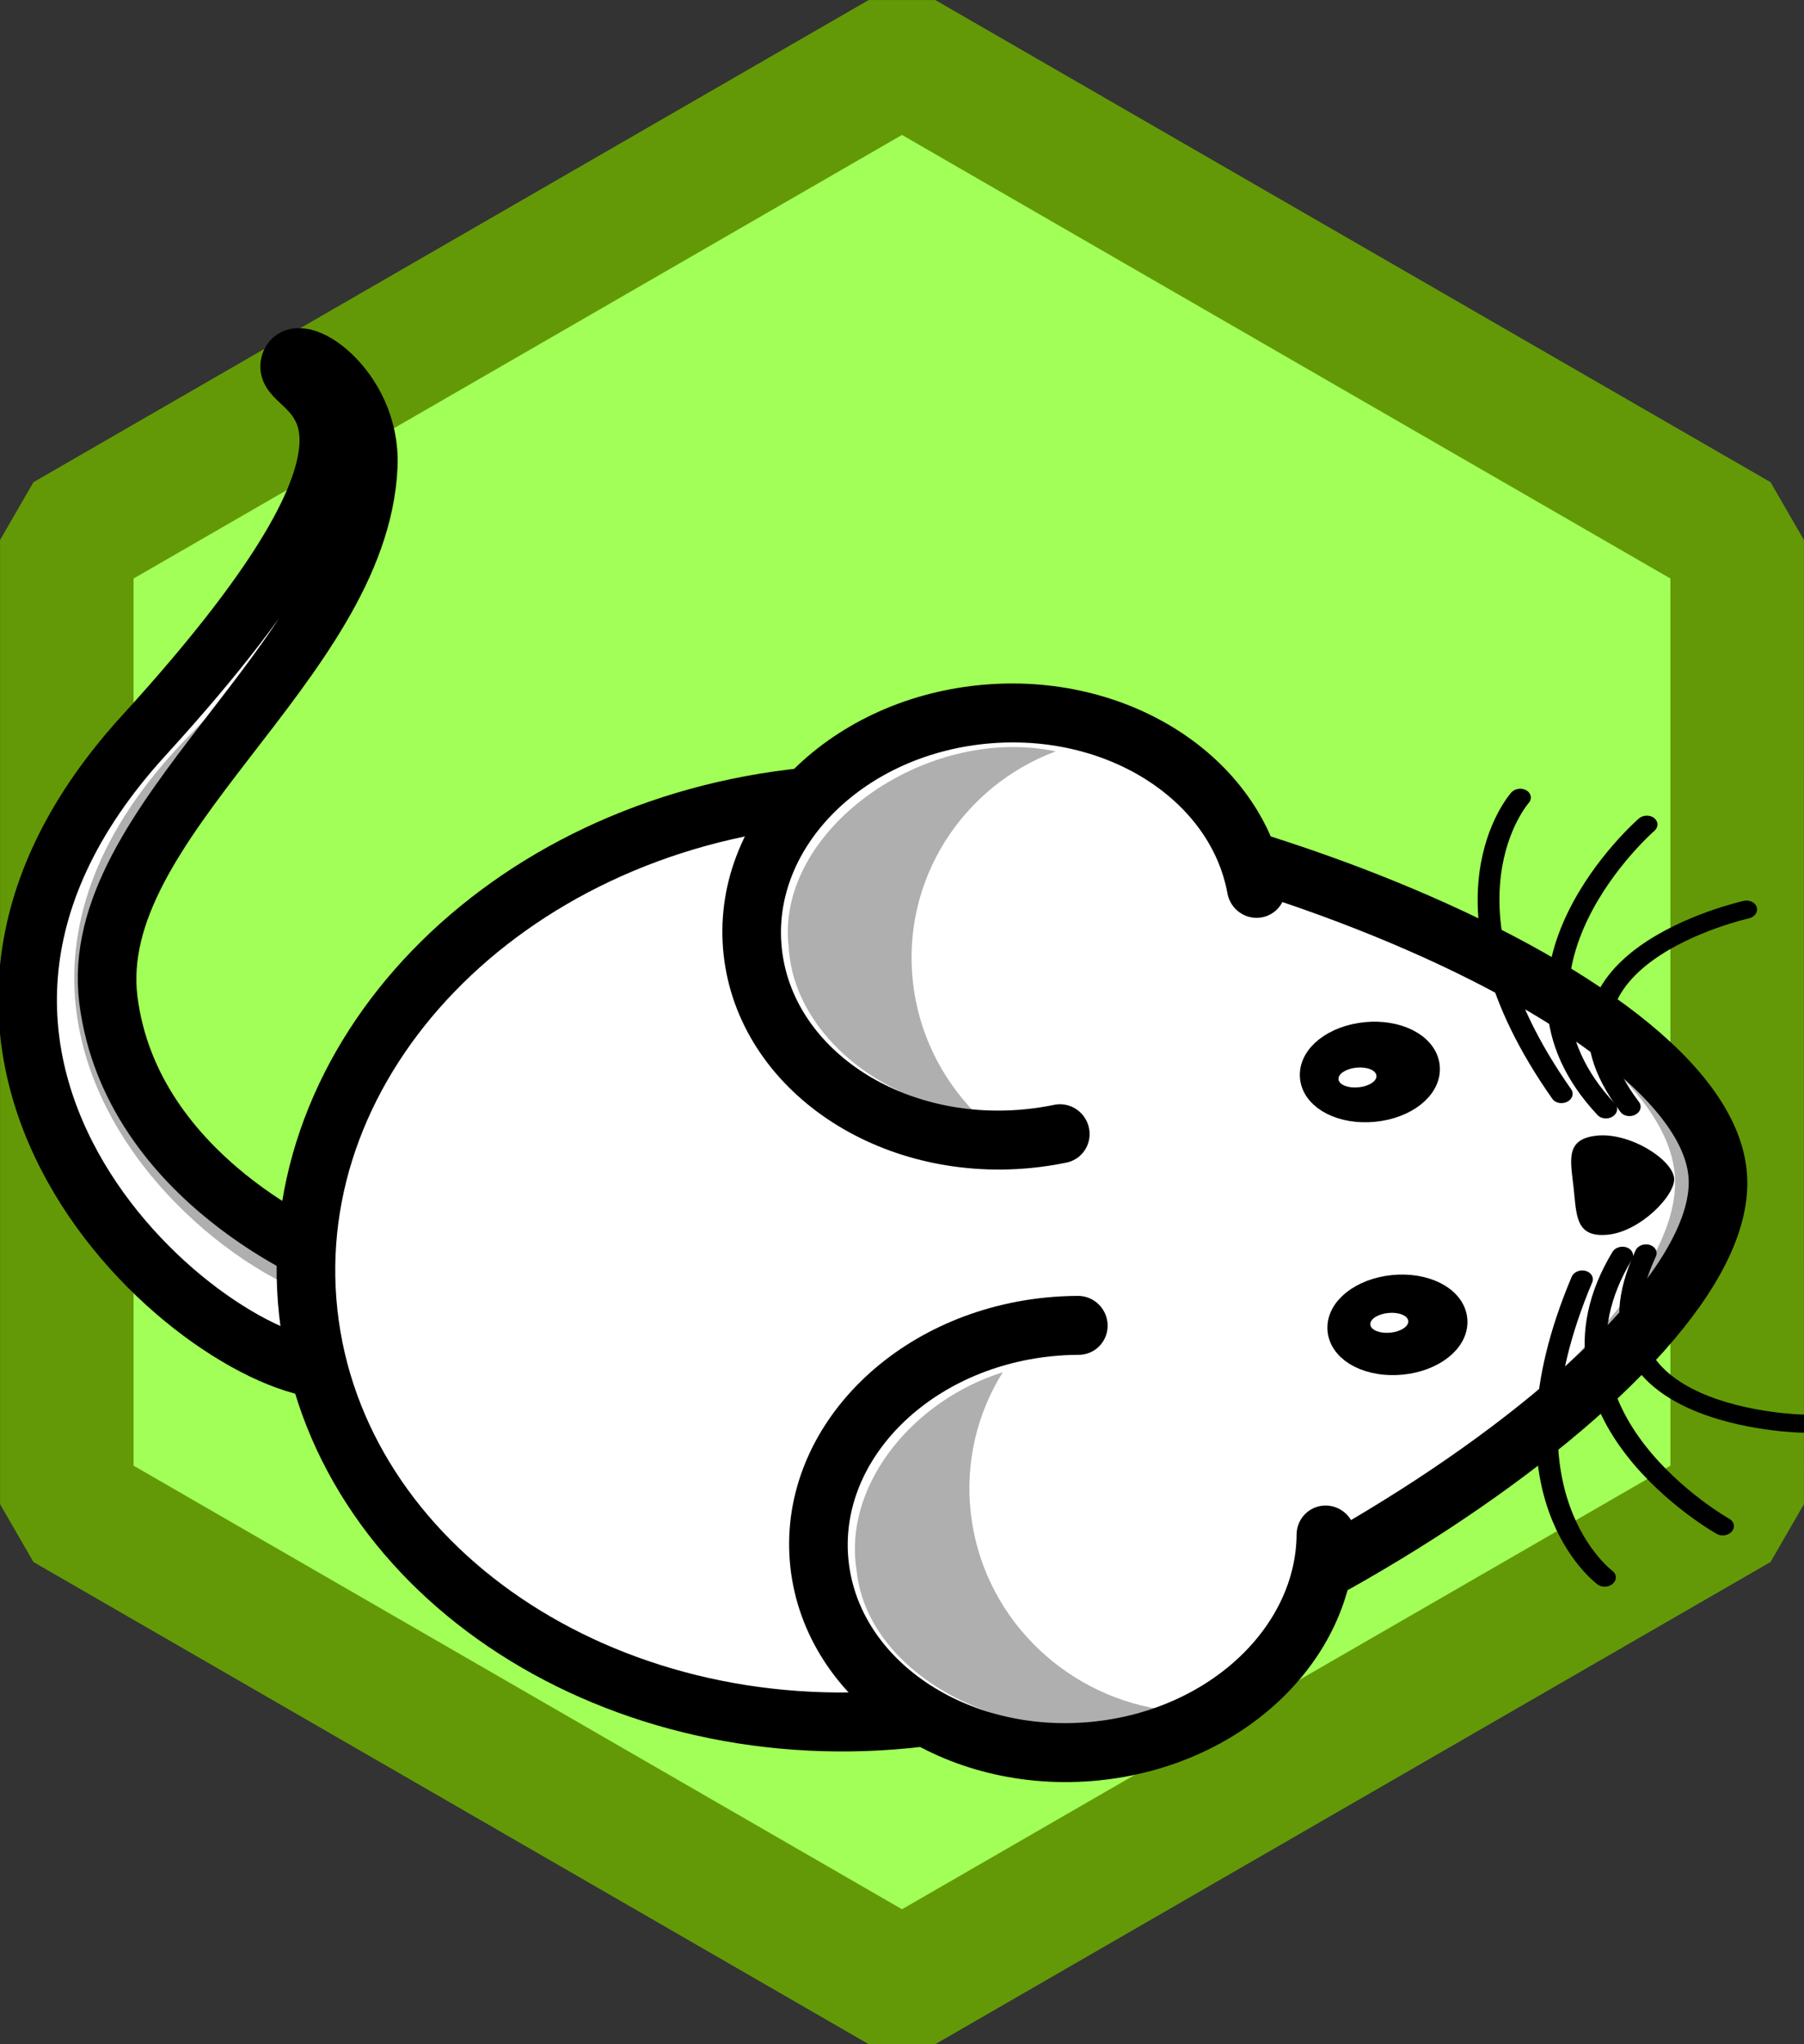 <svg xmlns="http://www.w3.org/2000/svg" xmlns:svg="http://www.w3.org/2000/svg" xmlns:xlink="http://www.w3.org/1999/xlink" id="svg2" width="270.259" height="306.293" version="1.1"><rect width="100%" height="100%" fill="#333333" stroke="none"/><defs id="defs4"><style id="style6" type="text/css"/><radialGradient id="radialGradient3334" cx="313.61" cy="550.497" r="6.9" fx="311.486" fy="550.673" gradientTransform="matrix(1.061,0,0,1.482,-53.999,-449.06)" gradientUnits="userSpaceOnUse" xlink:href="#linearGradient3406"/><linearGradient id="linearGradient3328" x1="176.62" x2="299.393" y1="428.349" y2="593.52" gradientTransform="matrix(0.92,0,0,0.92,-9.038,-158.689)" gradientUnits="userSpaceOnUse" xlink:href="#linearGradient3462"/><linearGradient id="linearGradient3326" x1="181.16" x2="319.083" y1="454.511" y2="557.076" gradientTransform="matrix(0.92,0,0,1.012,-9.038,-190.364)" gradientUnits="userSpaceOnUse" xlink:href="#linearGradient3368"/><linearGradient id="linearGradient3324" x1="378.565" x2="384.102" y1="516.873" y2="531.438" gradientTransform="matrix(0.92,0,0,1.012,-9.038,-190.364)" gradientUnits="userSpaceOnUse" xlink:href="#linearGradient3417"/><linearGradient id="linearGradient3322" x1="325.725" x2="462.808" y1="386.021" y2="515.696" gradientTransform="matrix(0.92,0,0,0.92,-9.038,-158.689)" gradientUnits="userSpaceOnUse" spreadMethod="pad" xlink:href="#linearGradient3548"/><linearGradient id="linearGradient3320" x1="179.782" x2="314.424" y1="437.747" y2="343.798" gradientTransform="matrix(0.92,0,0,0.92,-9.038,-158.689)" gradientUnits="userSpaceOnUse" xlink:href="#linearGradient3248"/><linearGradient id="linearGradient3318" x1="222.266" x2="413.064" y1="355.22" y2="509.109" gradientTransform="matrix(0.92,0,0,1.012,-9.038,-190.364)" gradientUnits="userSpaceOnUse" xlink:href="#linearGradient3396"/><radialGradient id="radialGradient4383" cx="313.61" cy="550.497" r="6.9" fx="311.486" fy="550.673" gradientTransform="matrix(1.061,0,0,1.482,-53.999,-449.06)" gradientUnits="userSpaceOnUse" xlink:href="#linearGradient3406"/><linearGradient id="linearGradient4381" x1="322.117" x2="653.251" y1="594.929" y2="584.932" gradientTransform="matrix(1,0,0,1.099,-59.051,-249.14)" gradientUnits="userSpaceOnUse" spreadMethod="pad" xlink:href="#linearGradient3358"/><linearGradient id="linearGradient4379" x1="305.473" x2="665.629" y1="588.061" y2="588.061" gradientTransform="translate(-59.051,-214.729)" gradientUnits="userSpaceOnUse" xlink:href="#linearGradient3488"/><linearGradient id="linearGradient4377" x1="176.62" x2="299.393" y1="428.349" y2="593.52" gradientTransform="matrix(0.92,0,0,0.92,-9.038,-158.689)" gradientUnits="userSpaceOnUse" xlink:href="#linearGradient3462"/><linearGradient id="linearGradient4375" x1="181.16" x2="319.083" y1="454.511" y2="557.076" gradientTransform="matrix(0.92,0,0,1.012,-9.038,-190.364)" gradientUnits="userSpaceOnUse" xlink:href="#linearGradient3368"/><linearGradient id="linearGradient4373" x1="378.565" x2="384.102" y1="516.873" y2="531.438" gradientTransform="matrix(0.92,0,0,1.012,-9.038,-190.364)" gradientUnits="userSpaceOnUse" xlink:href="#linearGradient3417"/><linearGradient id="linearGradient4371" x1="325.725" x2="462.808" y1="386.021" y2="515.696" gradientTransform="matrix(0.92,0,0,0.92,-9.038,-158.689)" gradientUnits="userSpaceOnUse" spreadMethod="pad" xlink:href="#linearGradient3548"/><linearGradient id="linearGradient4369" x1="179.782" x2="314.424" y1="437.747" y2="343.798" gradientTransform="matrix(0.92,0,0,0.92,-9.038,-158.689)" gradientUnits="userSpaceOnUse" xlink:href="#linearGradient3248"/><linearGradient id="linearGradient4367" x1="222.266" x2="413.064" y1="355.22" y2="509.109" gradientTransform="matrix(0.92,0,0,1.012,-9.038,-190.364)" gradientUnits="userSpaceOnUse" xlink:href="#linearGradient3396"/><linearGradient id="linearGradient4365" x1="446.872" x2="647.947" y1="522.754" y2="522.754" gradientTransform="matrix(1.042,0,0,1.099,-84.115,-246.19)" gradientUnits="userSpaceOnUse" xlink:href="#linearGradient3386"/><linearGradient id="linearGradient4363" x1="445.562" x2="665.805" y1="530.497" y2="559.128" gradientTransform="translate(-59.051,-214.729)" gradientUnits="userSpaceOnUse" xlink:href="#linearGradient3274"/><linearGradient id="linearGradient4361" x1="361.973" x2="515.595" y1="572.073" y2="579.23" gradientUnits="userSpaceOnUse" xlink:href="#linearGradient3448"/><linearGradient id="linearGradient4359" x1="380.648" x2="464.996" y1="537.812" y2="667.189" gradientTransform="matrix(1,0,0,1.099,-1.342,-31.504)" gradientUnits="userSpaceOnUse" xlink:href="#linearGradient3427"/><linearGradient id="linearGradient4305" x1="361.973" x2="515.595" y1="572.073" y2="579.23" gradientUnits="userSpaceOnUse" xlink:href="#linearGradient3448"/><linearGradient id="linearGradient4303" x1="380.648" x2="464.996" y1="537.812" y2="667.189" gradientTransform="matrix(1,0,0,1.099,-1.342,-31.504)" gradientUnits="userSpaceOnUse" xlink:href="#linearGradient3427"/><linearGradient id="linearGradient4295" x1="222.266" x2="413.064" y1="355.22" y2="509.109" gradientTransform="matrix(0.92,0,0,1.012,-9.038,-190.364)" gradientUnits="userSpaceOnUse" xlink:href="#linearGradient3396"/><linearGradient id="linearGradient4292" x1="179.782" x2="314.424" y1="437.747" y2="343.798" gradientTransform="matrix(0.92,0,0,0.92,-9.038,-158.689)" gradientUnits="userSpaceOnUse" xlink:href="#linearGradient3248"/><linearGradient id="linearGradient4289" x1="325.725" x2="462.808" y1="386.021" y2="515.696" gradientTransform="matrix(0.92,0,0,0.92,-9.038,-158.689)" gradientUnits="userSpaceOnUse" spreadMethod="pad" xlink:href="#linearGradient3548"/><linearGradient id="linearGradient4286" x1="378.565" x2="384.102" y1="516.873" y2="531.438" gradientTransform="matrix(0.92,0,0,1.012,-9.038,-190.364)" gradientUnits="userSpaceOnUse" xlink:href="#linearGradient3417"/><linearGradient id="linearGradient4283" x1="181.16" x2="319.083" y1="454.511" y2="557.076" gradientTransform="matrix(0.92,0,0,1.012,-9.038,-190.364)" gradientUnits="userSpaceOnUse" xlink:href="#linearGradient3368"/><linearGradient id="linearGradient4280" x1="176.62" x2="299.393" y1="428.349" y2="593.52" gradientTransform="matrix(0.92,0,0,0.92,-9.038,-158.689)" gradientUnits="userSpaceOnUse" xlink:href="#linearGradient3462"/><radialGradient id="radialGradient4274" cx="313.61" cy="550.497" r="6.9" fx="311.486" fy="550.673" gradientTransform="matrix(1.061,0,0,1.482,-53.999,-449.06)" gradientUnits="userSpaceOnUse" xlink:href="#linearGradient3406"/><radialGradient id="radialGradient4271" cx="313.61" cy="550.497" r="6.9" fx="311.486" fy="550.673" gradientTransform="matrix(1.153,0,0,1.61,-107.897,-530.186)" gradientUnits="userSpaceOnUse" xlink:href="#linearGradient3406"/><linearGradient id="linearGradient4269" x1="322.117" x2="653.251" y1="594.929" y2="584.932" gradientTransform="matrix(1,0,0,1.099,-59.051,-249.14)" gradientUnits="userSpaceOnUse" spreadMethod="pad" xlink:href="#linearGradient3358"/><linearGradient id="linearGradient4267" x1="305.473" x2="665.629" y1="588.061" y2="588.061" gradientTransform="translate(-59.051,-214.729)" gradientUnits="userSpaceOnUse" xlink:href="#linearGradient3488"/><linearGradient id="linearGradient4265" x1="176.62" x2="299.393" y1="428.349" y2="593.52" gradientTransform="translate(-59.051,-214.729)" gradientUnits="userSpaceOnUse" xlink:href="#linearGradient3462"/><linearGradient id="linearGradient4263" x1="181.16" x2="319.083" y1="454.511" y2="557.076" gradientTransform="matrix(1,0,0,1.099,-59.051,-249.14)" gradientUnits="userSpaceOnUse" xlink:href="#linearGradient3368"/><linearGradient id="linearGradient4261" x1="378.565" x2="384.102" y1="516.873" y2="531.438" gradientTransform="matrix(1,0,0,1.099,-59.051,-249.14)" gradientUnits="userSpaceOnUse" xlink:href="#linearGradient3417"/><linearGradient id="linearGradient4259" x1="325.725" x2="462.808" y1="386.021" y2="515.696" gradientTransform="translate(-59.051,-214.729)" gradientUnits="userSpaceOnUse" spreadMethod="pad" xlink:href="#linearGradient3548"/><linearGradient id="linearGradient4257" x1="179.782" x2="314.424" y1="437.747" y2="343.798" gradientTransform="translate(-59.051,-214.729)" gradientUnits="userSpaceOnUse" xlink:href="#linearGradient3248"/><linearGradient id="linearGradient4255" x1="222.266" x2="413.064" y1="355.22" y2="509.109" gradientTransform="matrix(1,0,0,1.099,-59.051,-249.14)" gradientUnits="userSpaceOnUse" xlink:href="#linearGradient3396"/><linearGradient id="linearGradient4253" x1="446.872" x2="647.947" y1="522.754" y2="522.754" gradientTransform="matrix(1.042,0,0,1.099,-84.115,-246.19)" gradientUnits="userSpaceOnUse" xlink:href="#linearGradient3386"/><linearGradient id="linearGradient4251" x1="445.562" x2="665.805" y1="530.497" y2="559.128" gradientTransform="translate(-59.051,-214.729)" gradientUnits="userSpaceOnUse" xlink:href="#linearGradient3274"/><linearGradient id="linearGradient4249" x1="361.973" x2="515.595" y1="572.073" y2="579.23" gradientUnits="userSpaceOnUse" xlink:href="#linearGradient3448"/><linearGradient id="linearGradient4247" x1="380.648" x2="464.996" y1="537.812" y2="667.189" gradientTransform="matrix(1,0,0,1.099,-1.342,-31.504)" gradientUnits="userSpaceOnUse" xlink:href="#linearGradient3427"/><radialGradient id="radialGradient4227" cx="313.61" cy="550.497" r="6.9" fx="311.486" fy="550.673" gradientTransform="matrix(1.153,0,0,1.61,-107.897,-530.186)" gradientUnits="userSpaceOnUse" xlink:href="#linearGradient3406"/><linearGradient id="linearGradient4225" x1="322.117" x2="653.251" y1="594.929" y2="584.932" gradientTransform="matrix(1,0,0,1.099,-59.051,-249.14)" gradientUnits="userSpaceOnUse" spreadMethod="pad" xlink:href="#linearGradient3358"/><linearGradient id="linearGradient4223" x1="305.473" x2="665.629" y1="588.061" y2="588.061" gradientTransform="translate(-59.051,-214.729)" gradientUnits="userSpaceOnUse" xlink:href="#linearGradient3488"/><linearGradient id="linearGradient4221" x1="176.62" x2="299.393" y1="428.349" y2="593.52" gradientTransform="translate(-59.051,-214.729)" gradientUnits="userSpaceOnUse" xlink:href="#linearGradient3462"/><linearGradient id="linearGradient4219" x1="181.16" x2="319.083" y1="454.511" y2="557.076" gradientTransform="matrix(1,0,0,1.099,-59.051,-249.14)" gradientUnits="userSpaceOnUse" xlink:href="#linearGradient3368"/><linearGradient id="linearGradient4217" x1="378.565" x2="384.102" y1="516.873" y2="531.438" gradientTransform="matrix(1,0,0,1.099,-59.051,-249.14)" gradientUnits="userSpaceOnUse" xlink:href="#linearGradient3417"/><linearGradient id="linearGradient4215" x1="325.725" x2="462.808" y1="386.021" y2="515.696" gradientTransform="translate(-59.051,-214.729)" gradientUnits="userSpaceOnUse" spreadMethod="pad" xlink:href="#linearGradient3548"/><linearGradient id="linearGradient4213" x1="179.782" x2="314.424" y1="437.747" y2="343.798" gradientTransform="translate(-59.051,-214.729)" gradientUnits="userSpaceOnUse" xlink:href="#linearGradient3248"/><linearGradient id="linearGradient4211" x1="222.266" x2="413.064" y1="355.22" y2="509.109" gradientTransform="matrix(1,0,0,1.099,-59.051,-249.14)" gradientUnits="userSpaceOnUse" xlink:href="#linearGradient3396"/><linearGradient id="linearGradient4209" x1="446.872" x2="647.947" y1="522.754" y2="522.754" gradientTransform="matrix(1.042,0,0,1.099,-84.115,-246.19)" gradientUnits="userSpaceOnUse" xlink:href="#linearGradient3386"/><linearGradient id="linearGradient4207" x1="445.562" x2="665.805" y1="530.497" y2="559.128" gradientTransform="translate(-59.051,-214.729)" gradientUnits="userSpaceOnUse" xlink:href="#linearGradient3274"/><linearGradient id="linearGradient4205" x1="361.973" x2="515.595" y1="572.073" y2="579.23" gradientUnits="userSpaceOnUse" xlink:href="#linearGradient3448"/><linearGradient id="linearGradient4203" x1="380.648" x2="464.996" y1="537.812" y2="667.189" gradientTransform="matrix(1,0,0,1.099,-1.342,-31.504)" gradientUnits="userSpaceOnUse" xlink:href="#linearGradient3427"/><radialGradient id="radialGradient4173" cx="313.61" cy="550.497" r="6.9" fx="311.486" fy="550.673" gradientTransform="matrix(1.153,0,0,1.61,-107.897,-530.186)" gradientUnits="userSpaceOnUse" xlink:href="#linearGradient3406"/><linearGradient id="linearGradient4171" x1="322.117" x2="653.251" y1="594.929" y2="584.932" gradientTransform="matrix(1,0,0,1.099,-59.051,-249.14)" gradientUnits="userSpaceOnUse" spreadMethod="pad" xlink:href="#linearGradient3358"/><linearGradient id="linearGradient4169" x1="305.473" x2="665.629" y1="588.061" y2="588.061" gradientTransform="translate(-59.051,-214.729)" gradientUnits="userSpaceOnUse" xlink:href="#linearGradient3488"/><linearGradient id="linearGradient4167" x1="176.62" x2="299.393" y1="428.349" y2="593.52" gradientTransform="translate(-59.051,-214.729)" gradientUnits="userSpaceOnUse" xlink:href="#linearGradient3462"/><linearGradient id="linearGradient4165" x1="181.16" x2="319.083" y1="454.511" y2="557.076" gradientTransform="matrix(1,0,0,1.099,-59.051,-249.14)" gradientUnits="userSpaceOnUse" xlink:href="#linearGradient3368"/><linearGradient id="linearGradient4163" x1="378.565" x2="384.102" y1="516.873" y2="531.438" gradientTransform="matrix(1,0,0,1.099,-59.051,-249.14)" gradientUnits="userSpaceOnUse" xlink:href="#linearGradient3417"/><linearGradient id="linearGradient4161" x1="325.725" x2="462.808" y1="386.021" y2="515.696" gradientTransform="translate(-59.051,-214.729)" gradientUnits="userSpaceOnUse" spreadMethod="pad" xlink:href="#linearGradient3548"/><linearGradient id="linearGradient4159" x1="179.782" x2="314.424" y1="437.747" y2="343.798" gradientTransform="translate(-59.051,-214.729)" gradientUnits="userSpaceOnUse" xlink:href="#linearGradient3248"/><linearGradient id="linearGradient4157" x1="222.266" x2="413.064" y1="355.22" y2="509.109" gradientTransform="matrix(1,0,0,1.099,-59.051,-249.14)" gradientUnits="userSpaceOnUse" xlink:href="#linearGradient3396"/><linearGradient id="linearGradient4155" x1="446.872" x2="647.947" y1="522.754" y2="522.754" gradientTransform="matrix(1.042,0,0,1.099,-84.115,-246.19)" gradientUnits="userSpaceOnUse" xlink:href="#linearGradient3386"/><linearGradient id="linearGradient4153" x1="445.562" x2="665.805" y1="530.497" y2="559.128" gradientTransform="translate(-59.051,-214.729)" gradientUnits="userSpaceOnUse" xlink:href="#linearGradient3274"/><linearGradient id="linearGradient4151" x1="361.973" x2="515.595" y1="572.073" y2="579.23" gradientUnits="userSpaceOnUse" xlink:href="#linearGradient3448"/><linearGradient id="linearGradient4149" x1="380.648" x2="464.996" y1="537.812" y2="667.189" gradientTransform="matrix(1,0,0,1.099,-1.342,-31.504)" gradientUnits="userSpaceOnUse" xlink:href="#linearGradient3427"/><linearGradient id="linearGradient4081" x1="266.798" x2="486.682" y1="247.935" y2="564.695" gradientUnits="userSpaceOnUse" xlink:href="#linearGradient4075"/><linearGradient id="linearGradient3406-826"><stop id="stop3894" offset="0" style="stop-color:#e1e1e1;stop-opacity:1"/><stop id="stop3896" offset="1" style="stop-color:#383838;stop-opacity:1"/></linearGradient><radialGradient id="radialGradient3559-649" cx="313.61" cy="550.497" r="6.9" fx="311.486" fy="550.673" gradientTransform="matrix(1.153,0,0,1.61,-107.897,-530.186)" gradientUnits="userSpaceOnUse" xlink:href="#linearGradient3406-826"/><linearGradient id="linearGradient3358-810"><stop id="stop3886" offset="0" style="stop-color:#454545;stop-opacity:1"/><stop id="stop3888" offset=".536" style="stop-color:#aaa;stop-opacity:1"/><stop id="stop3890" offset="1" style="stop-color:#1f1f1f;stop-opacity:1"/></linearGradient><linearGradient id="linearGradient3557-54" x1="322.117" x2="653.251" y1="594.929" y2="584.932" gradientTransform="matrix(1,0,0,1.099,-59.051,-249.14)" gradientUnits="userSpaceOnUse" xlink:href="#linearGradient3358-810"/><linearGradient id="linearGradient3488-866"><stop id="stop3846" offset="0" style="stop-color:#323232;stop-opacity:1"/><stop id="stop3848" offset=".062" style="stop-color:#b5b5b5;stop-opacity:1"/><stop id="stop3850" offset=".085" style="stop-color:#393939;stop-opacity:1"/><stop id="stop3852" offset=".159" style="stop-color:#b5b5b5;stop-opacity:1"/><stop id="stop3854" offset=".206" style="stop-color:#202020;stop-opacity:1"/><stop id="stop3856" offset=".273" style="stop-color:#bfbfbf;stop-opacity:1"/><stop id="stop3858" offset=".318" style="stop-color:#202020;stop-opacity:1"/><stop id="stop3860" offset=".395" style="stop-color:#b5b5b5;stop-opacity:1"/><stop id="stop3862" offset=".448" style="stop-color:#202020;stop-opacity:1"/><stop id="stop3864" offset=".537" style="stop-color:#c1c1c1;stop-opacity:1"/><stop id="stop3866" offset=".572" style="stop-color:#202020;stop-opacity:1"/><stop id="stop3868" offset=".627" style="stop-color:#d7d7d7;stop-opacity:1"/><stop id="stop3870" offset=".7" style="stop-color:#202020;stop-opacity:1"/><stop id="stop3872" offset=".759" style="stop-color:#d0d0d0;stop-opacity:1"/><stop id="stop3874" offset=".837" style="stop-color:#202020;stop-opacity:1"/><stop id="stop3876" offset=".884" style="stop-color:#b5b5b5;stop-opacity:1"/><stop id="stop3878" offset=".95" style="stop-color:#202020;stop-opacity:1"/><stop id="stop3880" offset=".981" style="stop-color:#b5b5b5;stop-opacity:1"/><stop id="stop3882" offset="1" style="stop-color:#202020;stop-opacity:1"/></linearGradient><linearGradient id="linearGradient3555-281" x1="305.473" x2="665.629" y1="588.061" y2="588.061" gradientTransform="translate(-59.051,-214.729)" gradientUnits="userSpaceOnUse" xlink:href="#linearGradient3488-866"/><linearGradient id="linearGradient3462-786"><stop id="stop3822" offset="0" style="stop-color:#3e3e3e;stop-opacity:1"/><stop id="stop3824" offset=".026" style="stop-color:#c7c7c7;stop-opacity:1"/><stop id="stop3826" offset=".185" style="stop-color:#4b4b4b;stop-opacity:1"/><stop id="stop3828" offset=".258" style="stop-color:#b5b5b5;stop-opacity:1"/><stop id="stop3830" offset=".386" style="stop-color:#4b4b4b;stop-opacity:1"/><stop id="stop3832" offset=".453" style="stop-color:#b5b5b5;stop-opacity:1"/><stop id="stop3834" offset=".606" style="stop-color:#4b4b4b;stop-opacity:1"/><stop id="stop3836" offset=".667" style="stop-color:#b5b5b5;stop-opacity:1"/><stop id="stop3838" offset=".85" style="stop-color:#4b4b4b;stop-opacity:1"/><stop id="stop3840" offset=".962" style="stop-color:#c3c3c3;stop-opacity:1"/><stop id="stop3842" offset="1" style="stop-color:#3e3e3e;stop-opacity:1"/></linearGradient><linearGradient id="linearGradient3553-231" x1="176.62" x2="299.393" y1="428.349" y2="593.52" gradientTransform="translate(-59.051,-214.729)" gradientUnits="userSpaceOnUse" xlink:href="#linearGradient3462-786"/><linearGradient id="linearGradient3368-665"><stop id="stop3814" offset="0" style="stop-color:#1f1f1f;stop-opacity:1"/><stop id="stop3816" offset=".339" style="stop-color:#8c8c8c;stop-opacity:1"/><stop id="stop3818" offset="1" style="stop-color:#1e1e1e;stop-opacity:1"/></linearGradient><linearGradient id="linearGradient3551-385" x1="181.16" x2="319.083" y1="454.511" y2="557.076" gradientTransform="matrix(1,0,0,1.099,-59.051,-249.14)" gradientUnits="userSpaceOnUse" xlink:href="#linearGradient3368-665"/><linearGradient id="linearGradient3417-387"><stop id="stop3806" offset="0" style="stop-color:#1d1d1d;stop-opacity:1"/><stop id="stop3808" offset=".5" style="stop-color:#b9b9b9;stop-opacity:1"/><stop id="stop3810" offset="1" style="stop-color:#1d1d1d;stop-opacity:1"/></linearGradient><linearGradient id="linearGradient3549-635" x1="378.565" x2="384.102" y1="516.873" y2="531.438" gradientTransform="matrix(1,0,0,1.099,-59.051,-249.14)" gradientUnits="userSpaceOnUse" xlink:href="#linearGradient3417-387"/><linearGradient id="linearGradient3548-228"><stop id="stop3782" offset="0" style="stop-color:#202020;stop-opacity:1"/><stop id="stop3784" offset=".047" style="stop-color:#a9a9a9;stop-opacity:1"/><stop id="stop3786" offset=".218" style="stop-color:#1b1b1b;stop-opacity:1"/><stop id="stop3788" offset=".296" style="stop-color:#c4c4c4;stop-opacity:1"/><stop id="stop3790" offset=".379" style="stop-color:#0c0c0c;stop-opacity:1"/><stop id="stop3792" offset=".471" style="stop-color:#c2c2c2;stop-opacity:1"/><stop id="stop3794" offset=".567" style="stop-color:#202020;stop-opacity:1"/><stop id="stop3796" offset=".677" style="stop-color:#b5b5b5;stop-opacity:1"/><stop id="stop3798" offset=".796" style="stop-color:#2f2f2f;stop-opacity:1"/><stop id="stop3800" offset=".907" style="stop-color:#b5b5b5;stop-opacity:1"/><stop id="stop3802" offset="1" style="stop-color:#2f2f2f;stop-opacity:1"/></linearGradient><linearGradient id="linearGradient3547-35" x1="325.725" x2="462.808" y1="386.021" y2="515.696" gradientTransform="translate(-59.051,-214.729)" gradientUnits="userSpaceOnUse" spreadMethod="pad" xlink:href="#linearGradient3548-228"/><linearGradient id="linearGradient3248-175"><stop id="stop3762" offset="0" style="stop-color:#2c2c2c;stop-opacity:1"/><stop id="stop3764" offset=".157" style="stop-color:#cdcdcd;stop-opacity:1"/><stop id="stop3766" offset=".274" style="stop-color:#2c2c2c;stop-opacity:1"/><stop id="stop3768" offset=".386" style="stop-color:#b5b5b5;stop-opacity:1"/><stop id="stop3770" offset=".506" style="stop-color:#2c2c2c;stop-opacity:1"/><stop id="stop3772" offset=".679" style="stop-color:#b5b5b5;stop-opacity:1"/><stop id="stop3774" offset=".766" style="stop-color:#2c2c2c;stop-opacity:1"/><stop id="stop3776" offset=".889" style="stop-color:#b5b5b5;stop-opacity:1"/><stop id="stop3778" offset="1" style="stop-color:#2c2c2c;stop-opacity:1"/></linearGradient><linearGradient id="linearGradient3545-540" x1="179.782" x2="314.424" y1="437.747" y2="343.798" gradientTransform="translate(-59.051,-214.729)" gradientUnits="userSpaceOnUse" xlink:href="#linearGradient3248-175"/><linearGradient id="linearGradient3396-813"><stop id="stop3754" offset="0" style="stop-color:#1f1f1f;stop-opacity:1"/><stop id="stop3756" offset=".661" style="stop-color:#a3a3a3;stop-opacity:1"/><stop id="stop3758" offset="1" style="stop-color:#383838;stop-opacity:1"/></linearGradient><linearGradient id="linearGradient3543-807" x1="222.266" x2="413.064" y1="355.22" y2="509.109" gradientTransform="matrix(1,0,0,1.099,-59.051,-249.14)" gradientUnits="userSpaceOnUse" xlink:href="#linearGradient3396-813"/><linearGradient id="linearGradient3386-935"><stop id="stop3746" offset="0" style="stop-color:#292929;stop-opacity:1"/><stop id="stop3748" offset=".643" style="stop-color:#9b9b9b;stop-opacity:1"/><stop id="stop3750" offset="1" style="stop-color:#1f1f1f;stop-opacity:1"/></linearGradient><linearGradient id="linearGradient3541-967" x1="446.872" x2="647.947" y1="522.754" y2="522.754" gradientTransform="matrix(1.042,0,0,1.099,-84.115,-246.19)" gradientUnits="userSpaceOnUse" xlink:href="#linearGradient3386-935"/><linearGradient id="linearGradient3274-235"><stop id="stop3718" offset="0" style="stop-color:#2c2c2c;stop-opacity:1"/><stop id="stop3720" offset=".061" style="stop-color:#5c5c5c;stop-opacity:1"/><stop id="stop3722" offset=".128" style="stop-color:#2c2c2c;stop-opacity:1"/><stop id="stop3724" offset=".255" style="stop-color:#8a8a8a;stop-opacity:1"/><stop id="stop3726" offset=".331" style="stop-color:#2c2c2c;stop-opacity:1"/><stop id="stop3728" offset=".44" style="stop-color:#8a8a8a;stop-opacity:1"/><stop id="stop3730" offset=".485" style="stop-color:#2c2c2c;stop-opacity:1"/><stop id="stop3732" offset=".601" style="stop-color:#8a8a8a;stop-opacity:1"/><stop id="stop3734" offset=".676" style="stop-color:#2c2c2c;stop-opacity:1"/><stop id="stop3736" offset=".771" style="stop-color:#8a8a8a;stop-opacity:1"/><stop id="stop3738" offset=".842" style="stop-color:#2c2c2c;stop-opacity:1"/><stop id="stop3740" offset=".938" style="stop-color:#8a8a8a;stop-opacity:1"/><stop id="stop3742" offset="1" style="stop-color:#2c2c2c;stop-opacity:1"/></linearGradient><linearGradient id="linearGradient3539-511" x1="445.562" x2="665.805" y1="530.497" y2="559.128" gradientTransform="translate(-59.051,-214.729)" gradientUnits="userSpaceOnUse" xlink:href="#linearGradient3274-235"/><linearGradient id="linearGradient3448-406"><stop id="stop3706" offset="0" style="stop-color:#000;stop-opacity:1"/><stop id="stop3708" offset=".16" style="stop-color:#4d4d4d;stop-opacity:1"/><stop id="stop3710" offset=".326" style="stop-color:#434343;stop-opacity:1"/><stop id="stop3712" offset=".578" style="stop-color:#585858;stop-opacity:1"/><stop id="stop3714" offset="1" style="stop-color:#141414;stop-opacity:1"/></linearGradient><linearGradient id="linearGradient3537-334" x1="361.973" x2="515.595" y1="572.073" y2="579.23" gradientUnits="userSpaceOnUse" xlink:href="#linearGradient3448-406"/><linearGradient id="linearGradient3427-772"><stop id="stop3694" offset="0" style="stop-color:#1d1d1d;stop-opacity:1"/><stop id="stop3696" offset=".089" style="stop-color:#7e7e7e;stop-opacity:1"/><stop id="stop3698" offset=".199" style="stop-color:#505050;stop-opacity:1"/><stop id="stop3700" offset=".342" style="stop-color:#818181;stop-opacity:1"/><stop id="stop3702" offset="1" style="stop-color:#1d1d1d;stop-opacity:1"/></linearGradient><linearGradient id="linearGradient3535-61" x1="380.648" x2="464.996" y1="537.812" y2="667.189" gradientTransform="matrix(1,0,0,1.099,-1.342,-31.504)" gradientUnits="userSpaceOnUse" xlink:href="#linearGradient3427-772"/><linearGradient id="linearGradient3358"><stop id="stop3360" offset="0" style="stop-color:#53380d;stop-opacity:1"/><stop id="stop3366" offset=".536" style="stop-color:#d9a44f;stop-opacity:1"/><stop id="stop3362" offset="1" style="stop-color:#301d00;stop-opacity:1"/></linearGradient><linearGradient id="linearGradient3368"><stop id="stop3370" offset="0" style="stop-color:#301d00;stop-opacity:1"/><stop id="stop3376" offset=".339" style="stop-color:#ac884d;stop-opacity:1"/><stop id="stop3372" offset="1" style="stop-color:#2b1c04;stop-opacity:1"/></linearGradient><linearGradient id="linearGradient3386"><stop id="stop3388" offset="0" style="stop-color:#3b2706;stop-opacity:1"/><stop id="stop3394" offset=".643" style="stop-color:#c4964c;stop-opacity:1"/><stop id="stop3390" offset="1" style="stop-color:#301d00;stop-opacity:1"/></linearGradient><linearGradient id="linearGradient3396"><stop id="stop3398" offset="0" style="stop-color:#301d00;stop-opacity:1"/><stop id="stop3404" offset=".661" style="stop-color:#c29f66;stop-opacity:1"/><stop id="stop3400" offset="1" style="stop-color:#4f350d;stop-opacity:1"/></linearGradient><linearGradient id="linearGradient3406"><stop id="stop3408" offset="0" style="stop-color:#ffdda6;stop-opacity:1"/><stop id="stop3410" offset="1" style="stop-color:#543404;stop-opacity:1"/></linearGradient><linearGradient id="linearGradient3417"><stop id="stop3419" offset="0" style="stop-color:#2b1b00;stop-opacity:1"/><stop id="stop3425" offset=".5" style="stop-color:#dcb576;stop-opacity:1"/><stop id="stop3421" offset="1" style="stop-color:#2b1b00;stop-opacity:1"/></linearGradient><linearGradient id="linearGradient3427"><stop id="stop3429" offset="0" style="stop-color:#2b1b00;stop-opacity:1"/><stop id="stop3435" offset=".089" style="stop-color:#9e7a3e;stop-opacity:1"/><stop id="stop3437" offset=".199" style="stop-color:#654d25;stop-opacity:1"/><stop id="stop3439" offset=".342" style="stop-color:#9e7d47;stop-opacity:1"/><stop id="stop3431" offset="1" style="stop-color:#2b1b00;stop-opacity:1"/></linearGradient><linearGradient id="linearGradient3448"><stop id="stop3450" offset="0" style="stop-color:#000;stop-opacity:1"/><stop id="stop3458" offset=".16" style="stop-color:#6b4a0f;stop-opacity:1"/><stop id="stop3460" offset=".326" style="stop-color:#56411f;stop-opacity:1"/><stop id="stop3456" offset=".578" style="stop-color:#7d540f;stop-opacity:1"/><stop id="stop3452" offset="1" style="stop-color:#1e1200;stop-opacity:1"/></linearGradient><linearGradient id="linearGradient3462"><stop id="stop3464" offset="0" style="stop-color:#573b0e;stop-opacity:1"/><stop id="stop3470" offset=".026" style="stop-color:#ecc27e;stop-opacity:1"/><stop id="stop3472" offset=".185" style="stop-color:#6b470c;stop-opacity:1"/><stop id="stop3474" offset=".258" style="stop-color:#d9b16e;stop-opacity:1"/><stop id="stop3476" offset=".386" style="stop-color:#6b470c;stop-opacity:1"/><stop id="stop3478" offset=".453" style="stop-color:#d9b16e;stop-opacity:1"/><stop id="stop3480" offset=".606" style="stop-color:#6b470c;stop-opacity:1"/><stop id="stop3482" offset=".667" style="stop-color:#d9b16e;stop-opacity:1"/><stop id="stop3484" offset=".85" style="stop-color:#6b470c;stop-opacity:1"/><stop id="stop3486" offset=".962" style="stop-color:#ecbe74;stop-opacity:1"/><stop id="stop3466" offset="1" style="stop-color:#563b0b;stop-opacity:1"/></linearGradient><linearGradient id="linearGradient3488"><stop id="stop3490" offset="0" style="stop-color:#44300f;stop-opacity:1"/><stop id="stop3496" offset=".062" style="stop-color:#d9b16e;stop-opacity:1"/><stop id="stop3498" offset=".085" style="stop-color:#543605;stop-opacity:1"/><stop id="stop3500" offset=".159" style="stop-color:#d9b16e;stop-opacity:1"/><stop id="stop3502" offset=".206" style="stop-color:#311e00;stop-opacity:1"/><stop id="stop3504" offset=".273" style="stop-color:#e9ba6c;stop-opacity:1"/><stop id="stop3506" offset=".318" style="stop-color:#311e00;stop-opacity:1"/><stop id="stop3508" offset=".395" style="stop-color:#d9b16e;stop-opacity:1"/><stop id="stop3510" offset=".448" style="stop-color:#311e00;stop-opacity:1"/><stop id="stop3512" offset=".537" style="stop-color:#e3bd7c;stop-opacity:1"/><stop id="stop3514" offset=".572" style="stop-color:#311e00;stop-opacity:1"/><stop id="stop3516" offset=".627" style="stop-color:#f4d39d;stop-opacity:1"/><stop id="stop3518" offset=".7" style="stop-color:#311e00;stop-opacity:1"/><stop id="stop3520" offset=".759" style="stop-color:#f0cc8e;stop-opacity:1"/><stop id="stop3522" offset=".837" style="stop-color:#311e00;stop-opacity:1"/><stop id="stop3524" offset=".884" style="stop-color:#d9b16e;stop-opacity:1"/><stop id="stop3526" offset=".95" style="stop-color:#311e00;stop-opacity:1"/><stop id="stop3528" offset=".981" style="stop-color:#d9b16e;stop-opacity:1"/><stop id="stop3530" offset="1" style="stop-color:#311e00;stop-opacity:1"/></linearGradient><linearGradient id="linearGradient3548"><stop id="stop3550" offset="0" style="stop-color:#2f1e04;stop-opacity:1"/><stop id="stop3556" offset=".047" style="stop-color:#cda563;stop-opacity:1"/><stop id="stop3558" offset=".218" style="stop-color:#251908;stop-opacity:1"/><stop id="stop3560" offset=".296" style="stop-color:#eac079;stop-opacity:1"/><stop id="stop3562" offset=".379" style="stop-color:#100b05;stop-opacity:1"/><stop id="stop3564" offset=".471" style="stop-color:#ebbd71;stop-opacity:1"/><stop id="stop3566" offset=".567" style="stop-color:#2f1e04;stop-opacity:1"/><stop id="stop3568" offset=".677" style="stop-color:#d9b16e;stop-opacity:1"/><stop id="stop3570" offset=".796" style="stop-color:#3d2d13;stop-opacity:1"/><stop id="stop3244" offset=".907" style="stop-color:#d9b16e;stop-opacity:1"/><stop id="stop3246" offset="1" style="stop-color:#3d2d13;stop-opacity:1"/></linearGradient><linearGradient id="linearGradient3248"><stop id="stop3250" offset="0" style="stop-color:#422900;stop-opacity:1"/><stop id="stop3256" offset=".157" style="stop-color:#f4c87f;stop-opacity:1"/><stop id="stop3258" offset=".274" style="stop-color:#422900;stop-opacity:1"/><stop id="stop3260" offset=".386" style="stop-color:#d9b16e;stop-opacity:1"/><stop id="stop3262" offset=".506" style="stop-color:#422900;stop-opacity:1"/><stop id="stop3266" offset=".679" style="stop-color:#d9b16e;stop-opacity:1"/><stop id="stop3268" offset=".766" style="stop-color:#422900;stop-opacity:1"/><stop id="stop3270" offset=".889" style="stop-color:#d9b16e;stop-opacity:1"/><stop id="stop3272" offset="1" style="stop-color:#422900;stop-opacity:1"/></linearGradient><linearGradient id="linearGradient3274"><stop id="stop3276" offset="0" style="stop-color:#422900;stop-opacity:1"/><stop id="stop3282" offset=".061" style="stop-color:#7d581b;stop-opacity:1"/><stop id="stop3286" offset=".128" style="stop-color:#422900;stop-opacity:1"/><stop id="stop3288" offset=".255" style="stop-color:#ad8544;stop-opacity:1"/><stop id="stop3290" offset=".331" style="stop-color:#422900;stop-opacity:1"/><stop id="stop3292" offset=".44" style="stop-color:#ad8544;stop-opacity:1"/><stop id="stop3294" offset=".485" style="stop-color:#422900;stop-opacity:1"/><stop id="stop3296" offset=".601" style="stop-color:#ad8544;stop-opacity:1"/><stop id="stop3298" offset=".676" style="stop-color:#422900;stop-opacity:1"/><stop id="stop3300" offset=".771" style="stop-color:#ad8544;stop-opacity:1"/><stop id="stop3302" offset=".842" style="stop-color:#422900;stop-opacity:1"/><stop id="stop3284" offset=".938" style="stop-color:#ad8544;stop-opacity:1"/><stop id="stop3278" offset="1" style="stop-color:#422900;stop-opacity:1"/></linearGradient><linearGradient id="linearGradient4075"><stop style="stop-color:#000;stop-opacity:.464" id="stop4077" offset="0"/><stop id="stop4175" offset=".092" style="stop-color:#000;stop-opacity:.463"/><stop id="stop4083" offset=".324" style="stop-color:#000;stop-opacity:1"/><stop style="stop-color:#000;stop-opacity:.959" id="stop4079" offset="1"/></linearGradient></defs><g id="layer1" transform="translate(-47.727,-24.929)"><path id="path2991" d="m 132.238,300.34 -144.477,0 -72.238,-125.12 72.238,-125.12 144.477,7e-6 72.238,125.12 z" transform="matrix(0.866,-0.5,0.5,0.866,43.286,56.332)" style="fill:#a1ff57;fill-opacity:1;stroke:#639907;stroke-width:20;stroke-linecap:butt;stroke-linejoin:bevel;stroke-miterlimit:4;stroke-opacity:1"/><g id="g4088" transform="matrix(0.108,0.991,0.984,-0.098,9.31,36.768)"><path id="path3264" d="M 201.84,67.858 C 200.565,49.002 149.167,-1.449 104.141,49.512 59.114,100.473 55.291,76.521 51.044,77.54 c -4.248,1.019 4.228,12.056 16.142,10.192 29.31,-4.586 48.849,-48.413 76.035,-47.903 27.394,0.514 42.053,29.048 42.053,29.048 l 16.566,-1.019 z" style="fill:#fff;fill-opacity:1;fill-rule:evenodd;stroke:#000;stroke-width:8.869;stroke-linecap:butt;stroke-linejoin:miter;stroke-miterlimit:4;stroke-opacity:1;stroke-dasharray:none"/><path id="path2407" d="m 143.176,34.821 c -12.182,0.169 -25.364,5.925 -37.977,21.098 -11.612,13.97 -20.162,21.993 -26.548,26.411 l 0,1.568 c 23.298,-11.858 41.083,-44.508 64.566,-44.068 27.394,0.514 42.046,29.042 42.046,29.042 l 6.368,-0.379 C 186.718,55.142 166.811,34.493 143.176,34.821 z" style="fill:#000;fill-opacity:.314;fill-rule:evenodd;stroke:none"/><path id="path2383" d="m 262.583,148.376 c 0,46.134 -41.712,130.97 -69.664,130.97 -28.735,0 -69.664,-84.836 -69.664,-130.97 0,-46.134 31.209,-83.576 69.664,-83.576 38.454,0 69.664,37.442 69.664,83.576 z" style="fill:#fff;fill-opacity:1;fill-rule:nonzero;stroke:#000;stroke-width:8.869;stroke-linecap:round;stroke-linejoin:miter;stroke-miterlimit:4;stroke-opacity:1;stroke-dasharray:none"/><path id="path3397" d="m 261.646,134.731 c 0.168,2.363 0.253,4.745 0.253,7.159 -10e-6,46.134 -41.697,130.99 -69.648,130.99 -26.208,-10e-6 -62.572,-70.574 -68.763,-117.987 3.449,47.152 42.01,124.464 69.437,124.464 27.951,0 69.648,-84.856 69.648,-130.99 0,-4.646 -0.319,-9.195 -0.928,-13.635 z" style="fill:#000;fill-opacity:.314;fill-rule:nonzero;stroke:none"/><path id="path2386" d="m 241.34,214.418 c 16.215,-1.914 28.888,-18.322 28.888,-38.275 0,-21.239 -14.369,-38.477 -32.072,-38.477 -17.703,0 -32.072,17.239 -32.072,38.477 0,1.493 0.073,2.978 0.211,4.427" style="fill:#fff;fill-opacity:1;fill-rule:nonzero;stroke:#000;stroke-width:8.869;stroke-linecap:round;stroke-linejoin:miter;stroke-miterlimit:4;stroke-opacity:1;stroke-dasharray:none"/><path id="path2388" d="m 177.364,181 c 0.167,-1.588 0.253,-3.215 0.253,-4.857 0,-21.239 -14.348,-38.477 -32.051,-38.477 -17.703,0 -32.072,17.239 -32.072,38.477 0,20.446 13.303,37.18 30.09,38.402" style="fill:#fff;fill-opacity:1;fill-rule:nonzero;stroke:#000;stroke-width:8.869;stroke-linecap:round;stroke-linejoin:miter;stroke-miterlimit:4;stroke-opacity:1;stroke-dasharray:none"/><path id="path2390" d="m 200.622,261.823 c 0,4.96 -4.949,10.897 -7.49,10.897 -2.86,0 -7.49,-5.937 -7.49,-10.897 0,-4.96 3.355,-4.397 7.49,-4.397 4.134,0 7.49,-0.563 7.49,4.397 z" style="fill:#000;fill-opacity:1;fill-rule:nonzero;stroke:none"/><path id="path2397" d="m 178.052,228.639 c 10e-4,4.645 -2.376,8.412 -5.31,8.412 -2.933,0 -5.311,-3.767 -5.31,-8.412 -0.001,-4.645 2.376,-8.412 5.31,-8.412 2.933,0 5.311,3.767 5.31,8.412 z" style="fill:#000;fill-opacity:1;fill-rule:nonzero;stroke:#000;stroke-width:4.434;stroke-linecap:round;stroke-linejoin:miter;stroke-miterlimit:4;stroke-opacity:1;stroke-dasharray:none"/><path id="path2399" d="m 216.282,228.639 c 0.001,4.645 -2.376,8.412 -5.31,8.412 -2.933,0 -5.311,-3.767 -5.31,-8.412 -0.001,-4.645 2.376,-8.412 5.31,-8.412 2.933,0 5.311,3.767 5.31,8.412 z" style="fill:#000;fill-opacity:1;fill-rule:nonzero;stroke:#000;stroke-width:4.434;stroke-linecap:round;stroke-linejoin:miter;stroke-miterlimit:4;stroke-opacity:1;stroke-dasharray:none"/><path id="path2401" d="m 174.866,226.684 c 5.6e-4,1.595 -0.665,2.888 -1.487,2.888 -0.821,0 -1.487,-1.293 -1.487,-2.888 -5.5e-4,-1.595 0.665,-2.888 1.487,-2.888 0.821,0 1.487,1.293 1.487,2.888 l 0,0 z" style="fill:#fff;fill-opacity:1;fill-rule:nonzero;stroke:none"/><path id="path2403" d="m 212.034,227.449 c 5.6e-4,1.595 -0.665,2.888 -1.487,2.888 -0.821,0 -1.487,-1.293 -1.487,-2.888 -5.5e-4,-1.595 0.665,-2.888 1.487,-2.888 0.821,0 1.487,1.293 1.487,2.888 l 0,0 z" style="fill:#fff;fill-opacity:1;fill-rule:nonzero;stroke:none"/><path id="path2427" d="m 238.241,143.13 c -12.031,0.203 -23.183,11.41 -26.063,25.297 5.655,-4.463 12.752,-7.134 20.454,-7.134 15.479,-2e-5 28.503,10.743 32.304,25.297 6.054,-19.394 -7.801,-43.602 -25.304,-43.436 -0.466,-0.025 -0.928,-0.033 -1.392,-0.025 z" style="fill:#000;fill-opacity:.314;fill-rule:nonzero;stroke:none"/><g id="g3221" transform="matrix(0.939,0,0,1.138,-112.852,-508.425)" style="stroke:#000;stroke-width:2.902;stroke-linecap:round;stroke-miterlimit:4;stroke-opacity:1;stroke-dasharray:none"><path id="path2445" d="m 340.571,672.761 c 32.735,-15.109 47.844,-1.259 47.844,-1.259" style="fill:none;stroke:#000;stroke-width:2.902;stroke-linecap:round;stroke-linejoin:miter;stroke-miterlimit:4;stroke-opacity:1;stroke-dasharray:none"/><path id="path2447" d="m 337.424,678.426 c 23.922,-15.109 44.696,9.443 44.696,9.443" style="fill:none;stroke:#000;stroke-width:2.902;stroke-linecap:round;stroke-linejoin:miter;stroke-miterlimit:4;stroke-opacity:1;stroke-dasharray:none"/><path id="path2449" d="m 337.424,681.574 c 25.181,-12.59 29.588,18.256 29.588,18.256" style="fill:none;stroke:#000;stroke-width:2.902;stroke-linecap:round;stroke-linejoin:miter;stroke-miterlimit:4;stroke-opacity:1;stroke-dasharray:none"/></g><g id="g3384" transform="matrix(-0.939,0,0,1.138,498.691,-508.425)" style="stroke:#000;stroke-width:2.902;stroke-linecap:round;stroke-miterlimit:4;stroke-opacity:1;stroke-dasharray:none"><path id="path3386" d="m 340.571,672.761 c 32.735,-15.109 47.844,-1.259 47.844,-1.259" style="fill:none;stroke:#000;stroke-width:2.902;stroke-linecap:round;stroke-linejoin:miter;stroke-miterlimit:4;stroke-opacity:1;stroke-dasharray:none"/><path id="path3388" d="m 337.424,678.426 c 23.922,-15.109 44.696,9.443 44.696,9.443" style="fill:none;stroke:#000;stroke-width:2.902;stroke-linecap:round;stroke-linejoin:miter;stroke-miterlimit:4;stroke-opacity:1;stroke-dasharray:none"/><path id="path3390" d="m 337.424,681.574 c 25.181,-12.59 29.588,18.256 29.588,18.256" style="fill:none;stroke:#000;stroke-width:2.902;stroke-linecap:round;stroke-linejoin:miter;stroke-miterlimit:4;stroke-opacity:1;stroke-dasharray:none"/></g><path id="path3405" d="m 146.8,143.13 c 12.031,0.203 23.183,11.41 26.063,25.297 -5.655,-4.463 -12.752,-7.134 -20.454,-7.134 -15.479,-2e-5 -28.503,10.743 -32.304,25.297 -6.054,-19.394 7.801,-43.602 25.304,-43.436 0.466,-0.025 0.928,-0.033 1.392,-0.025 z" style="fill:#000;fill-opacity:.314;fill-rule:nonzero;stroke:none"/></g></g></svg>